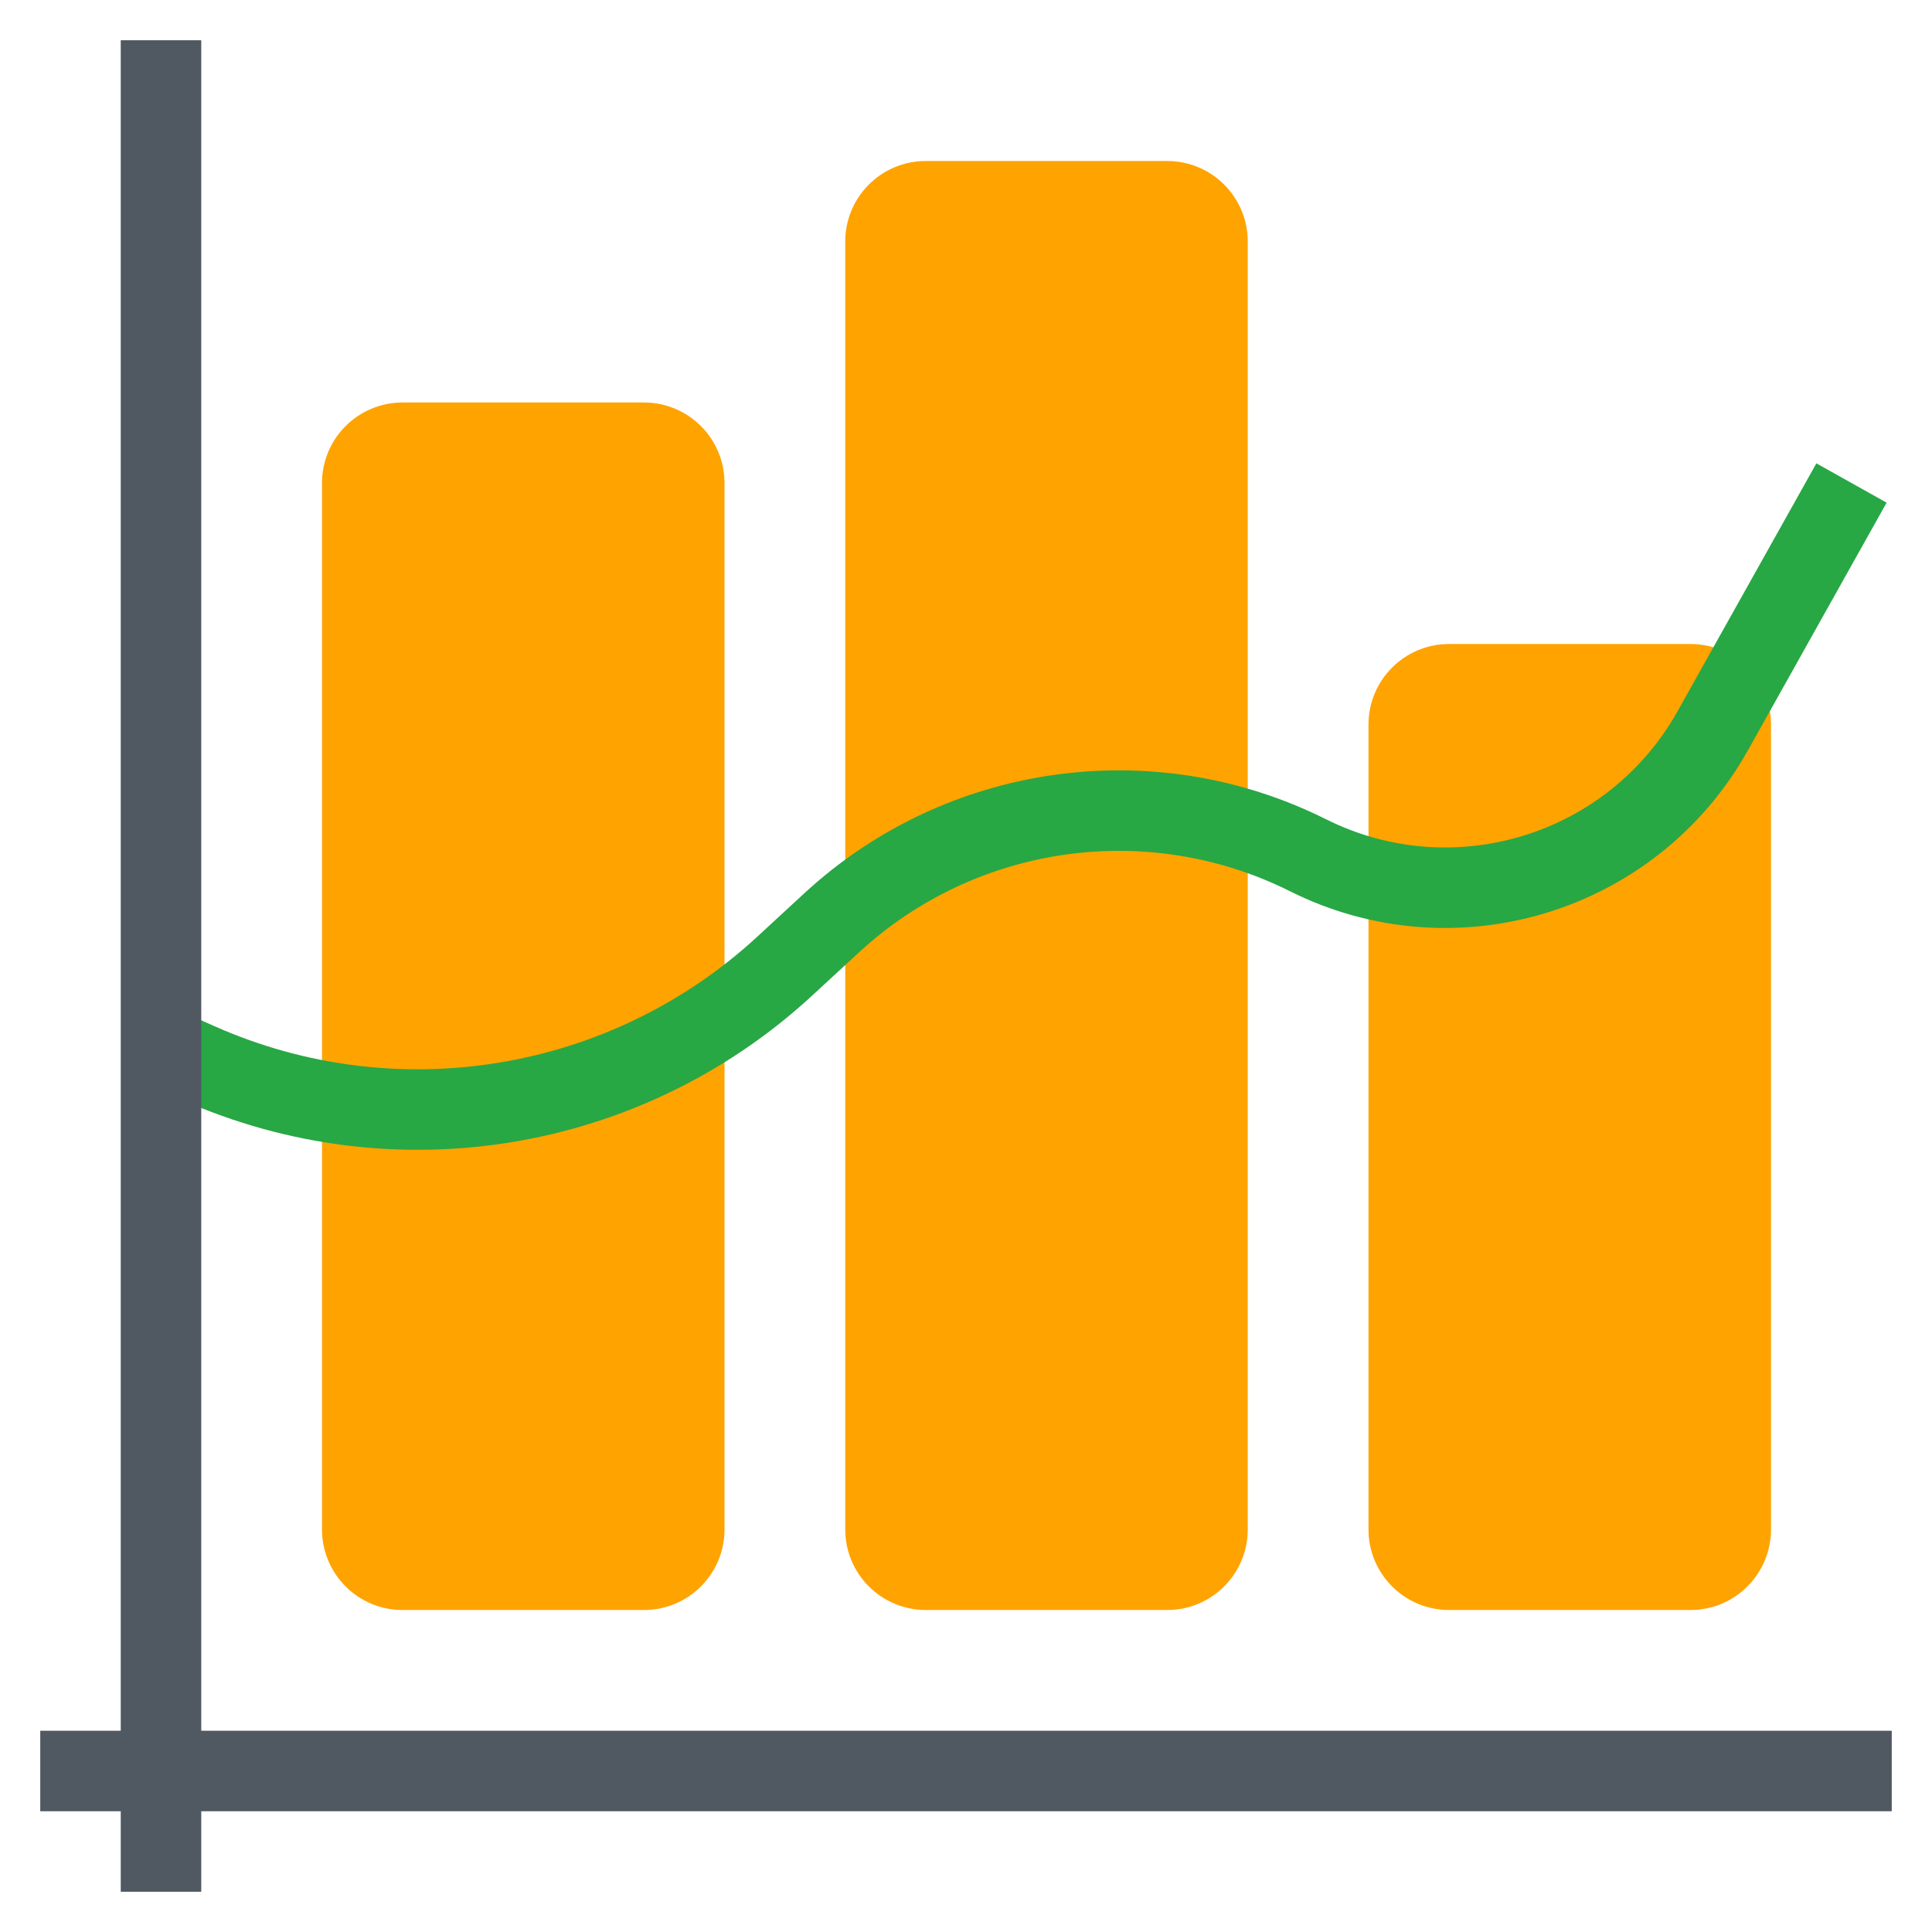 <svg xmlns="http://www.w3.org/2000/svg" width="48" height="48" viewBox="0 0 48 48">
    <path fill="rgb(255,163,0)" d="M21 6c0-1.104.896-2 2-2h6c1.104 0 2 .896 2 2v32c0 1.104-.896 2-2 2h-6c-1.104 0-2-.896-2-2V6zM8 12c0-1.104.896-2 2-2h6c1.104 0 2 .896 2 2v26c0 1.104-.896 2-2 2h-6c-1.104 0-2-.896-2-2V12zm26 6c0-1.104.896-2 2-2h6c1.104 0 2 .896 2 2v20c0 1.104-.896 2-2 2h-6c-1.104 0-2-.896-2-2V18z"/>
    <path fill="none" stroke="rgb(40,167,69)" stroke-width="2" d="M4 26l.917.407C9.822 28.588 15.555 27.641 19.5 24l1.16-1.071C23.874 19.963 28.588 19.294 32.5 21.25h0c3.638 1.819 8.063.458 10.051-3.091L46 12"/>
    <path fill="rgb(80,89,98)" d="M3 43V1h2v42h42v2H5v2H3v-2H1v-2h2z"/>
</svg>
